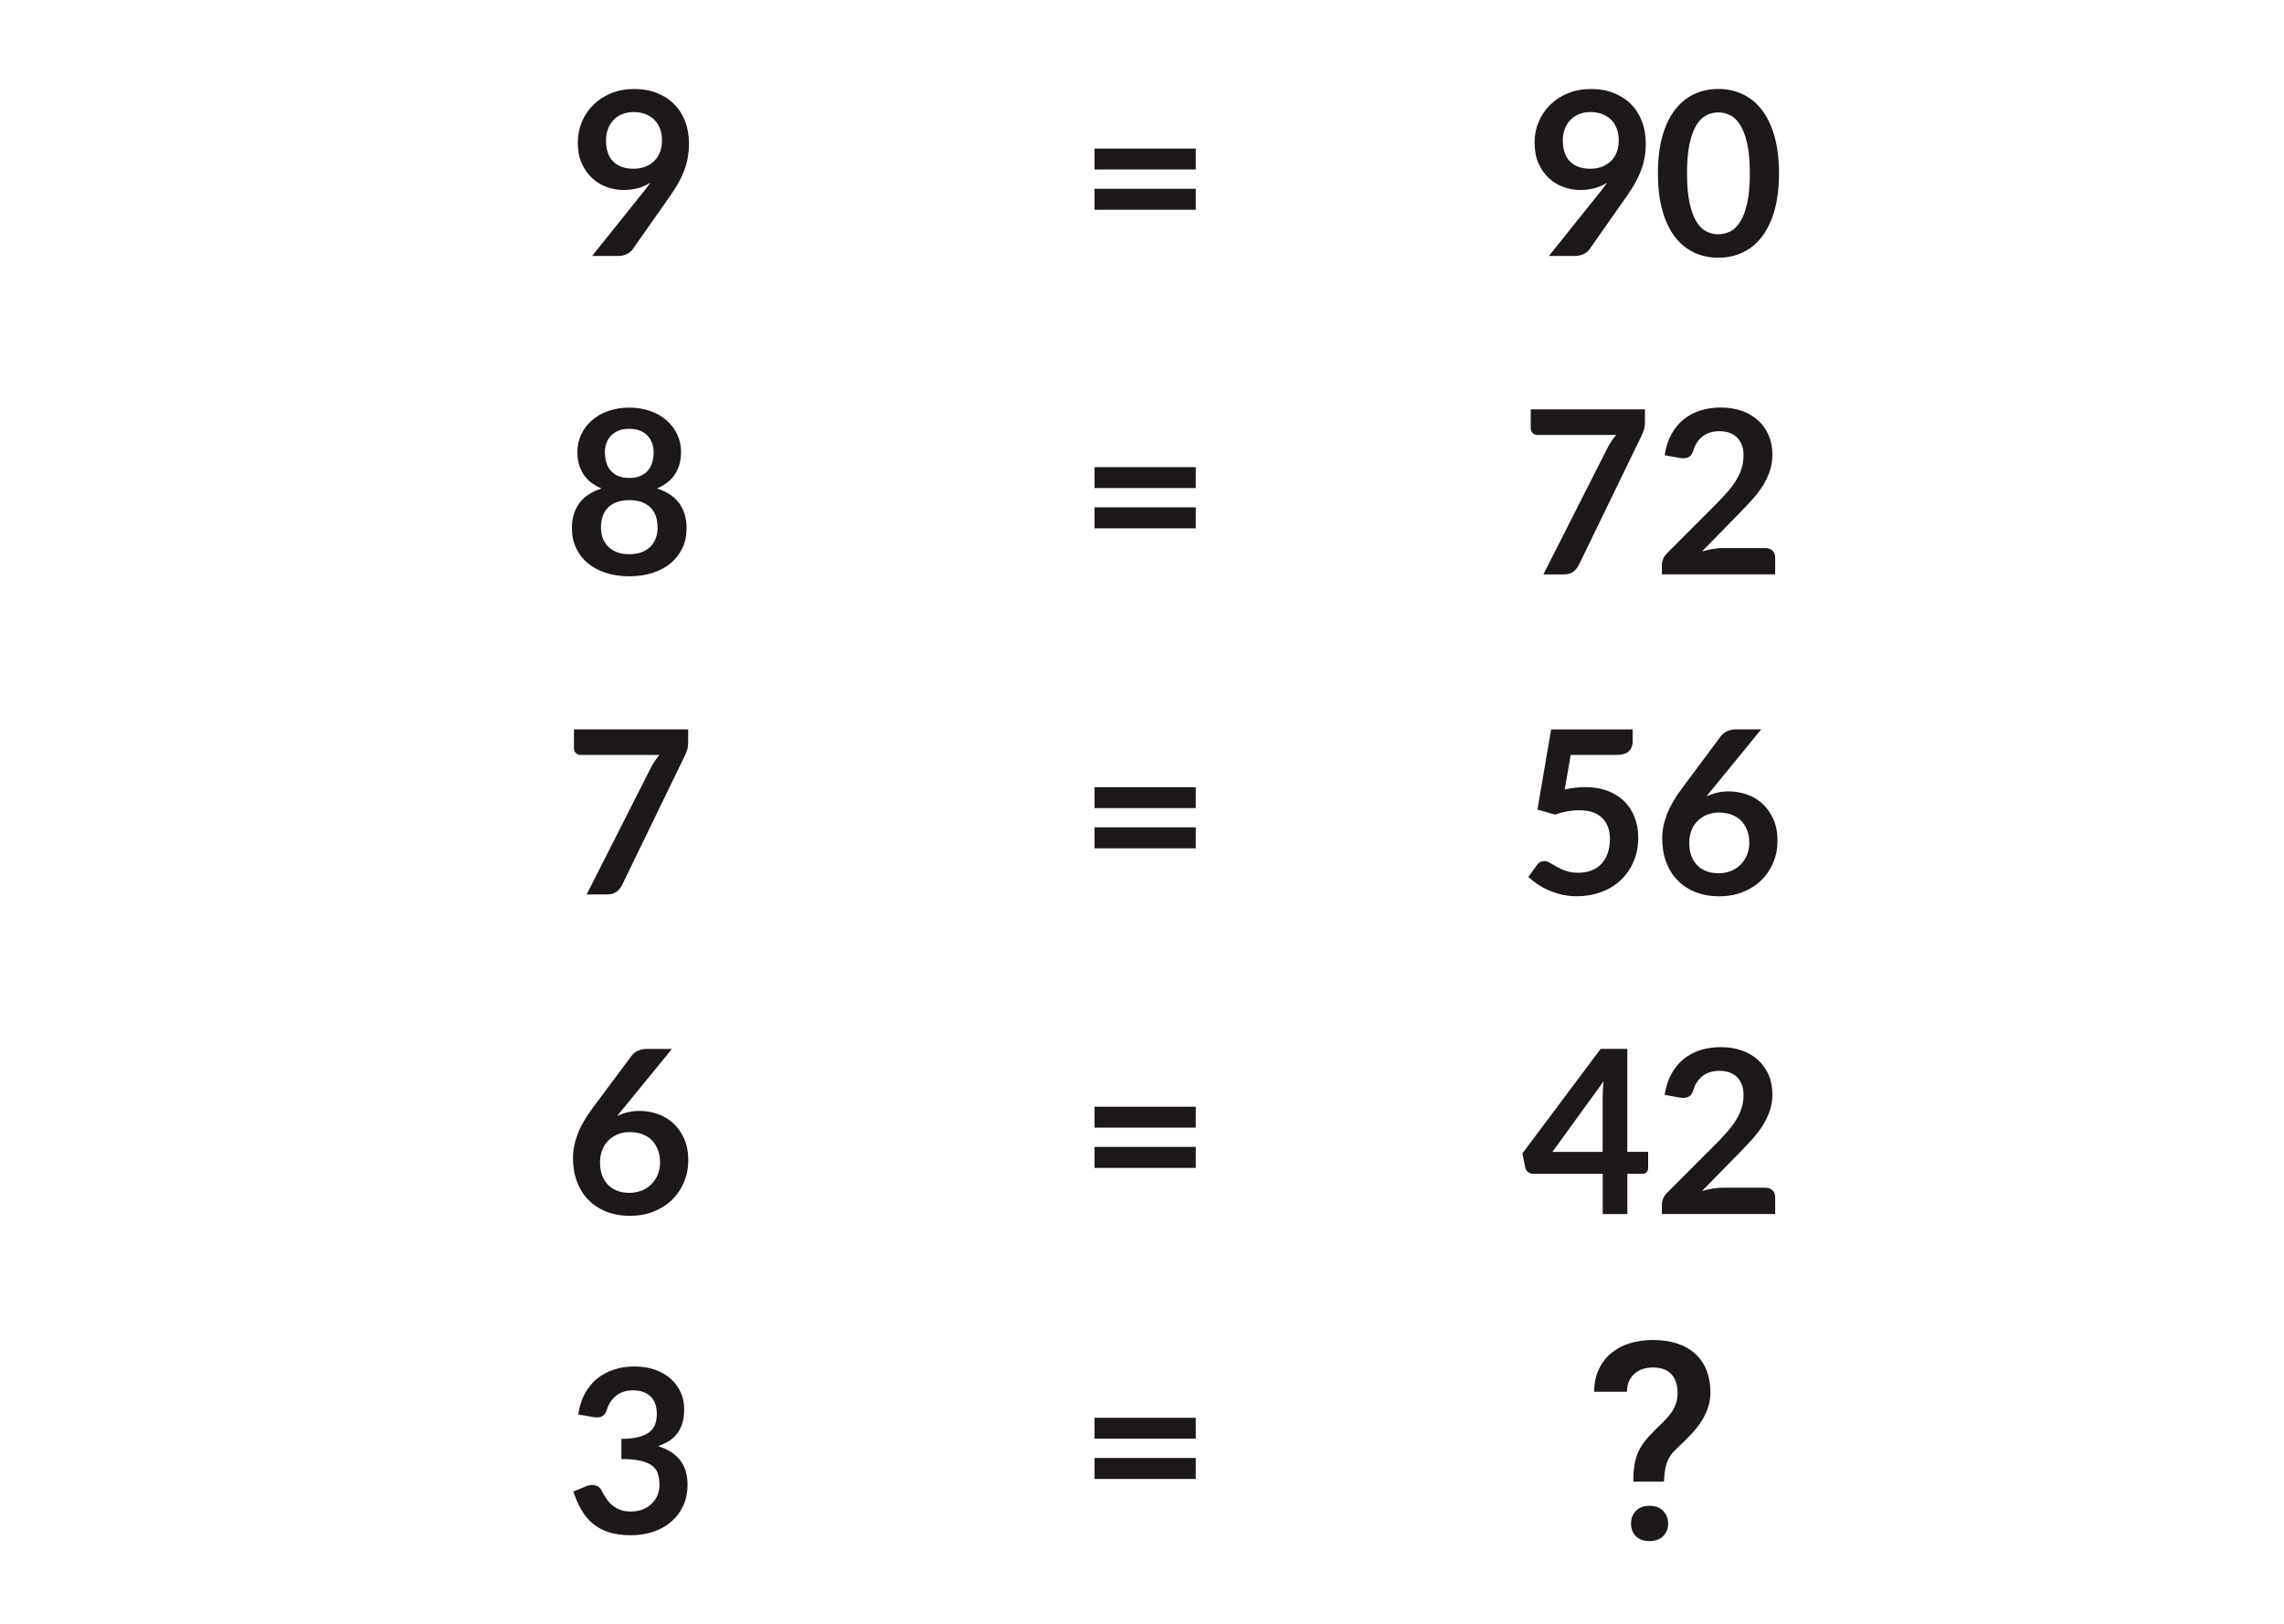 <?xml version="1.0" encoding="utf-8"?>
<!-- Generator: Adobe Illustrator 27.3.1, SVG Export Plug-In . SVG Version: 6.00 Build 0)  -->
<svg version="1.1" id="Layer_1" xmlns="http://www.w3.org/2000/svg" xmlns:xlink="http://www.w3.org/1999/xlink" x="0px" y="0px"
	 viewBox="0 0 450 320" style="enable-background:new 0 0 450 320;" xml:space="preserve">
<style type="text/css">
	.st0{display:none;}
	.st1{fill:#1D191A;}
</style>
<g>
	<path class="st1" d="M321.8,291.98c0-1.26,0.08-2.36,0.23-3.29c0.15-0.93,0.4-1.79,0.75-2.55c0.35-0.77,0.79-1.5,1.35-2.2
		c0.55-0.69,1.23-1.43,2.03-2.21c0.6-0.58,1.17-1.14,1.69-1.67c0.52-0.52,0.99-1.06,1.38-1.61c0.4-0.55,0.72-1.14,0.94-1.75
		c0.23-0.62,0.35-1.31,0.35-2.08c0-1.67-0.42-2.94-1.24-3.82c-0.82-0.88-2.04-1.31-3.64-1.31c-0.64,0-1.26,0.09-1.86,0.26
		s-1.14,0.46-1.62,0.85c-0.48,0.39-0.87,0.89-1.16,1.49c-0.3,0.6-0.44,1.33-0.44,2.18h-6.48c0.02-1.67,0.32-3.14,0.92-4.41
		c0.59-1.27,1.41-2.33,2.45-3.2c1.04-0.86,2.25-1.51,3.65-1.94c1.4-0.43,2.91-0.65,4.54-0.65c1.79,0,3.39,0.23,4.79,0.69
		s2.59,1.14,3.57,2.03c0.97,0.89,1.72,1.97,2.23,3.25c0.5,1.28,0.76,2.72,0.76,4.34c0,1.17-0.19,2.26-0.56,3.28
		c-0.37,1.01-0.87,1.96-1.49,2.85c-0.62,0.89-1.33,1.74-2.13,2.55c-0.8,0.82-1.62,1.62-2.48,2.42c-0.97,0.89-1.63,1.86-1.96,2.92
		c-0.33,1.06-0.5,2.25-0.52,3.58L321.8,291.98L321.8,291.98z M321.35,300.26c0-0.5,0.08-0.96,0.24-1.38c0.16-0.43,0.4-0.8,0.7-1.12
		c0.31-0.32,0.69-0.57,1.14-0.75c0.45-0.18,0.97-0.26,1.56-0.26s1.11,0.09,1.56,0.26c0.45,0.18,0.84,0.43,1.14,0.75
		c0.31,0.32,0.55,0.69,0.72,1.12s0.25,0.89,0.25,1.38c0,0.97-0.32,1.79-0.96,2.45c-0.64,0.65-1.54,0.99-2.72,0.99
		c-1.18,0-2.08-0.33-2.7-0.99C321.66,302.05,321.35,301.23,321.35,300.26z"/>
</g>
<g>
	<path class="st1" d="M122.85,37.44c-1.12,0-2.23-0.19-3.31-0.58c-1.08-0.39-2.04-0.98-2.89-1.77c-0.85-0.79-1.53-1.76-2.04-2.92
		c-0.51-1.16-0.77-2.52-0.77-4.08c0-1.46,0.27-2.82,0.81-4.1s1.3-2.39,2.27-3.35s2.15-1.72,3.51-2.27c1.36-0.55,2.87-0.83,4.52-0.83
		c1.67,0,3.16,0.26,4.49,0.79c1.33,0.53,2.46,1.26,3.4,2.21c0.94,0.94,1.66,2.08,2.16,3.4c0.5,1.32,0.75,2.77,0.75,4.34
		c0,1.01-0.09,1.96-0.26,2.86c-0.17,0.9-0.42,1.77-0.74,2.6c-0.32,0.83-0.71,1.64-1.16,2.43c-0.45,0.79-0.95,1.58-1.51,2.37
		l-7.45,10.62c-0.26,0.36-0.63,0.66-1.14,0.91c-0.5,0.25-1.08,0.37-1.72,0.37h-5.11l10.1-12.62c0.25-0.31,0.5-0.62,0.72-0.92
		c0.23-0.3,0.44-0.6,0.65-0.9c-0.75,0.48-1.58,0.84-2.48,1.09C124.79,37.32,123.84,37.44,122.85,37.44z M130.43,27.7
		c0-0.88-0.14-1.68-0.41-2.37c-0.27-0.7-0.65-1.29-1.15-1.77c-0.5-0.48-1.08-0.85-1.77-1.1s-1.43-0.38-2.24-0.38
		c-0.84,0-1.6,0.14-2.27,0.42c-0.68,0.28-1.25,0.66-1.72,1.16c-0.47,0.5-0.84,1.08-1.09,1.77c-0.26,0.68-0.38,1.43-0.38,2.24
		c0,1.81,0.47,3.2,1.41,4.15s2.27,1.43,3.99,1.43c0.9,0,1.7-0.14,2.4-0.43c0.7-0.28,1.29-0.67,1.77-1.17
		c0.48-0.5,0.84-1.08,1.09-1.75C130.31,29.21,130.43,28.48,130.43,27.7z"/>
</g>
<g>
	<path class="st1" d="M311.35,37.44c-1.12,0-2.23-0.19-3.31-0.58s-2.04-0.98-2.89-1.77c-0.85-0.79-1.53-1.76-2.04-2.92
		c-0.51-1.16-0.76-2.52-0.76-4.08c0-1.46,0.27-2.82,0.81-4.1s1.3-2.39,2.27-3.35c0.98-0.96,2.15-1.72,3.51-2.27
		c1.36-0.55,2.87-0.83,4.52-0.83c1.67,0,3.16,0.26,4.49,0.79c1.33,0.53,2.46,1.26,3.4,2.21c0.94,0.94,1.66,2.08,2.16,3.4
		s0.75,2.77,0.75,4.34c0,1.01-0.09,1.96-0.26,2.86c-0.17,0.9-0.42,1.77-0.74,2.6c-0.32,0.83-0.71,1.64-1.16,2.43
		s-0.95,1.58-1.51,2.37l-7.45,10.62c-0.25,0.36-0.63,0.66-1.14,0.91c-0.5,0.25-1.08,0.37-1.72,0.37h-5.11l10.1-12.62
		c0.25-0.31,0.5-0.62,0.72-0.92c0.23-0.3,0.44-0.6,0.65-0.9c-0.75,0.48-1.57,0.84-2.47,1.09C313.29,37.32,312.34,37.44,311.35,37.44
		z M318.93,27.7c0-0.88-0.13-1.68-0.4-2.37c-0.27-0.7-0.65-1.29-1.15-1.77c-0.5-0.48-1.08-0.85-1.77-1.1s-1.43-0.38-2.24-0.38
		c-0.84,0-1.6,0.14-2.27,0.42c-0.68,0.28-1.25,0.66-1.72,1.16s-0.84,1.08-1.09,1.77c-0.26,0.68-0.38,1.43-0.38,2.24
		c0,1.81,0.47,3.2,1.41,4.15s2.27,1.43,3.99,1.43c0.9,0,1.7-0.14,2.4-0.43c0.7-0.28,1.29-0.67,1.77-1.17
		c0.48-0.5,0.84-1.08,1.09-1.75C318.81,29.21,318.93,28.48,318.93,27.7z"/>
	<path class="st1" d="M350.5,34.16c0,2.83-0.3,5.3-0.91,7.39c-0.61,2.09-1.45,3.82-2.52,5.19c-1.07,1.37-2.34,2.38-3.8,3.05
		c-1.46,0.67-3.04,1-4.74,1s-3.27-0.33-4.71-1c-1.45-0.67-2.7-1.68-3.77-3.05c-1.07-1.36-1.9-3.09-2.5-5.19
		c-0.6-2.09-0.9-4.56-0.9-7.39c0-2.85,0.3-5.32,0.9-7.4c0.6-2.08,1.43-3.81,2.5-5.18c1.06-1.36,2.32-2.38,3.77-3.05s3.02-1,4.71-1
		s3.27,0.33,4.74,1s2.73,1.68,3.8,3.05c1.07,1.37,1.91,3.09,2.52,5.18S350.5,31.31,350.5,34.16z M344.76,34.16
		c0-2.35-0.17-4.3-0.52-5.85c-0.34-1.54-0.81-2.77-1.38-3.69c-0.58-0.91-1.24-1.56-1.99-1.92c-0.75-0.37-1.53-0.55-2.34-0.55
		c-0.79,0-1.56,0.18-2.31,0.55c-0.74,0.37-1.4,1.01-1.97,1.92c-0.57,0.92-1.02,2.15-1.36,3.69c-0.34,1.55-0.51,3.5-0.51,5.85
		c0,2.35,0.17,4.31,0.51,5.85c0.34,1.54,0.79,2.78,1.36,3.69c0.57,0.92,1.23,1.56,1.97,1.92c0.74,0.37,1.51,0.55,2.31,0.55
		c0.81,0,1.59-0.18,2.34-0.55c0.75-0.37,1.41-1.01,1.99-1.92c0.58-0.91,1.04-2.15,1.38-3.69S344.76,36.51,344.76,34.16z"/>
</g>
<g>
	<path class="st1" d="M215.65,29.28h19.94v4.12h-19.94V29.28z M215.65,37.2h19.94v4.14h-19.94V37.2z"/>
</g>
<g>
	<path class="st1" d="M123.98,113.57c-1.68,0-3.21-0.23-4.6-0.67c-1.39-0.45-2.58-1.09-3.57-1.91c-0.99-0.82-1.76-1.82-2.31-2.99
		c-0.55-1.17-0.82-2.47-0.82-3.91c0-1.92,0.47-3.54,1.42-4.87c0.95-1.33,2.42-2.31,4.41-2.96c-1.59-0.66-2.78-1.6-3.57-2.81
		c-0.79-1.22-1.18-2.68-1.18-4.39c0-1.23,0.25-2.38,0.75-3.44c0.5-1.06,1.2-1.99,2.1-2.78s1.98-1.4,3.23-1.85
		c1.25-0.44,2.63-0.66,4.13-0.66s2.88,0.22,4.13,0.66c1.25,0.44,2.33,1.06,3.23,1.85c0.9,0.79,1.6,1.71,2.1,2.78
		c0.5,1.06,0.75,2.21,0.75,3.44c0,1.71-0.4,3.17-1.19,4.39c-0.79,1.21-1.98,2.15-3.55,2.81c2,0.65,3.46,1.63,4.41,2.96
		c0.94,1.33,1.42,2.95,1.42,4.87c0,1.44-0.27,2.74-0.82,3.91c-0.55,1.17-1.32,2.17-2.31,2.99c-0.99,0.83-2.18,1.46-3.57,1.91
		C127.19,113.34,125.65,113.57,123.98,113.57z M123.98,109.22c0.92,0,1.72-0.13,2.41-0.39c0.69-0.26,1.27-0.63,1.74-1.09
		s0.83-1.02,1.07-1.67c0.24-0.65,0.36-1.34,0.36-2.09c0-1.78-0.5-3.13-1.49-4.05c-0.99-0.92-2.35-1.37-4.09-1.37
		s-3.1,0.46-4.09,1.37c-0.99,0.92-1.48,2.27-1.48,4.05c0,0.75,0.12,1.45,0.36,2.09c0.24,0.65,0.6,1.2,1.07,1.67
		c0.47,0.46,1.05,0.83,1.74,1.09C122.26,109.09,123.06,109.22,123.98,109.22z M123.98,94.19c0.9,0,1.66-0.14,2.27-0.43
		c0.62-0.28,1.11-0.66,1.49-1.14s0.64-1.01,0.8-1.62s0.24-1.23,0.24-1.88c0-0.61-0.1-1.2-0.29-1.75c-0.2-0.55-0.49-1.05-0.88-1.47
		c-0.39-0.43-0.89-0.77-1.49-1.02c-0.6-0.25-1.31-0.38-2.14-0.38c-0.82,0-1.54,0.13-2.14,0.38c-0.6,0.26-1.1,0.6-1.5,1.02
		c-0.4,0.43-0.69,0.92-0.88,1.47c-0.19,0.56-0.28,1.14-0.28,1.75c0,0.65,0.08,1.27,0.24,1.88c0.16,0.61,0.42,1.15,0.8,1.62
		s0.87,0.85,1.48,1.14C122.32,94.05,123.08,94.19,123.98,94.19z"/>
</g>
<g>
	<path class="st1" d="M324.09,80.67v2.41c0,0.72-0.08,1.3-0.24,1.74c-0.16,0.44-0.31,0.81-0.46,1.11l-12.31,25.38
		c-0.25,0.53-0.62,0.97-1.08,1.34c-0.47,0.37-1.1,0.55-1.89,0.55h-4.03l12.6-24.86c0.53-1.02,1.11-1.9,1.76-2.63h-15.57
		c-0.35,0-0.65-0.13-0.9-0.38c-0.25-0.25-0.38-0.55-0.38-0.9v-3.76H324.09z"/>
	<path class="st1" d="M339.07,80.31c1.5,0,2.87,0.22,4.12,0.66c1.25,0.44,2.31,1.07,3.2,1.88s1.58,1.79,2.07,2.92
		c0.5,1.14,0.74,2.41,0.74,3.8c0,1.2-0.18,2.31-0.53,3.33c-0.35,1.02-0.83,2-1.42,2.92c-0.59,0.93-1.29,1.83-2.08,2.7
		c-0.79,0.87-1.63,1.75-2.5,2.65l-7.33,7.49c0.72-0.21,1.43-0.37,2.12-0.48c0.69-0.11,1.35-0.17,1.98-0.17h8.35
		c0.6,0,1.08,0.17,1.43,0.51c0.35,0.34,0.53,0.78,0.53,1.34v3.33h-22.32v-1.85c0-0.37,0.08-0.76,0.24-1.17
		c0.16-0.4,0.41-0.78,0.75-1.12l9.88-9.9c0.82-0.84,1.56-1.64,2.22-2.41c0.65-0.77,1.2-1.52,1.64-2.27
		c0.44-0.75,0.78-1.51,1.01-2.28c0.23-0.77,0.35-1.59,0.35-2.44c0-0.78-0.11-1.47-0.34-2.06c-0.22-0.59-0.55-1.09-0.97-1.5
		c-0.42-0.4-0.92-0.71-1.5-0.91c-0.58-0.2-1.23-0.3-1.95-0.3c-1.34,0-2.43,0.34-3.3,1.01c-0.86,0.68-1.47,1.58-1.81,2.72
		c-0.17,0.57-0.41,0.98-0.74,1.23s-0.75,0.37-1.26,0.37c-0.23,0-0.47-0.02-0.74-0.07l-2.93-0.52c0.23-1.56,0.66-2.93,1.31-4.11
		c0.64-1.18,1.45-2.16,2.42-2.95c0.97-0.79,2.08-1.38,3.33-1.78C336.28,80.51,337.63,80.31,339.07,80.31z"/>
</g>
<g>
	<path class="st1" d="M215.65,92.06h19.94v4.12h-19.94V92.06z M215.65,99.98h19.94v4.14h-19.94V99.98z"/>
</g>
<g>
	<path class="st1" d="M135.59,143.74v2.41c0,0.72-0.08,1.3-0.24,1.74c-0.16,0.44-0.31,0.81-0.46,1.11l-12.31,25.38
		c-0.25,0.53-0.62,0.97-1.08,1.34c-0.47,0.37-1.1,0.55-1.89,0.55h-4.03l12.6-24.86c0.52-1.02,1.11-1.9,1.75-2.63h-15.57
		c-0.35,0-0.65-0.13-0.9-0.38c-0.26-0.25-0.38-0.55-0.38-0.9v-3.76H135.59z"/>
</g>
<g>
	<path class="st1" d="M321.68,146.1c0,0.79-0.25,1.44-0.75,1.94c-0.5,0.49-1.34,0.74-2.51,0.74h-8.96l-1.17,6.79
		c1.47-0.3,2.81-0.45,4.03-0.45c1.71,0,3.21,0.26,4.51,0.77s2.39,1.21,3.27,2.11c0.88,0.9,1.55,1.95,2,3.16
		c0.45,1.21,0.67,2.51,0.67,3.9c0,1.72-0.3,3.3-0.91,4.72c-0.61,1.43-1.45,2.64-2.53,3.66s-2.36,1.8-3.84,2.35s-3.09,0.83-4.83,0.83
		c-1.02,0-1.99-0.1-2.9-0.31c-0.92-0.21-1.77-0.49-2.58-0.84c-0.8-0.35-1.55-0.76-2.23-1.21c-0.68-0.46-1.29-0.94-1.83-1.45
		l1.71-2.36c0.36-0.51,0.84-0.76,1.44-0.76c0.38,0,0.75,0.12,1.14,0.36s0.83,0.5,1.34,0.79c0.51,0.29,1.1,0.55,1.78,0.79
		c0.67,0.24,1.49,0.36,2.45,0.36c1.02,0,1.92-0.17,2.7-0.5c0.78-0.33,1.43-0.79,1.95-1.38c0.52-0.59,0.91-1.3,1.17-2.11
		s0.39-1.71,0.39-2.67c0-1.77-0.51-3.15-1.54-4.15c-1.03-1-2.54-1.5-4.53-1.5c-1.58,0-3.16,0.29-4.75,0.85l-3.46-0.99l2.7-15.79
		h16.06V146.1z"/>
	<path class="st1" d="M340.6,155.96c1.23,0,2.43,0.2,3.59,0.61c1.16,0.4,2.19,1.02,3.07,1.83c0.88,0.82,1.6,1.83,2.14,3.05
		c0.54,1.22,0.81,2.63,0.81,4.25c0,1.52-0.28,2.94-0.83,4.26s-1.33,2.49-2.34,3.48c-1,0.99-2.22,1.77-3.63,2.34
		c-1.42,0.57-2.98,0.85-4.69,0.85c-1.74,0-3.3-0.28-4.68-0.83s-2.56-1.33-3.53-2.33c-0.98-1-1.72-2.2-2.24-3.6s-0.78-2.96-0.78-4.67
		c0-1.53,0.31-3.1,0.93-4.71c0.62-1.61,1.59-3.29,2.89-5.03l7.76-10.42c0.27-0.36,0.66-0.67,1.18-0.92s1.11-0.38,1.79-0.38h4.95
		l-9.65,11.81c-0.21,0.26-0.41,0.5-0.6,0.72s-0.37,0.46-0.55,0.7c0.63-0.31,1.31-0.56,2.04-0.74
		C338.95,156.05,339.75,155.96,340.6,155.96z M332.82,166.06c0,0.9,0.12,1.72,0.37,2.46c0.25,0.74,0.62,1.38,1.1,1.9
		c0.49,0.53,1.09,0.93,1.81,1.23c0.72,0.29,1.55,0.44,2.5,0.44c0.88,0,1.7-0.15,2.44-0.45c0.74-0.3,1.38-0.72,1.91-1.26
		c0.53-0.54,0.95-1.17,1.25-1.9c0.3-0.73,0.45-1.52,0.45-2.37c0-0.93-0.14-1.77-0.43-2.51c-0.29-0.74-0.69-1.37-1.21-1.89
		s-1.16-0.91-1.89-1.18c-0.74-0.27-1.54-0.4-2.43-0.4c-0.88,0-1.69,0.15-2.41,0.45c-0.72,0.3-1.34,0.72-1.86,1.25
		s-0.92,1.16-1.19,1.89S332.82,165.22,332.82,166.06z"/>
</g>
<g>
	<path class="st1" d="M215.65,155.13h19.94v4.12h-19.94V155.13z M215.65,163.04h19.94v4.14h-19.94V163.04z"/>
</g>
<g>
	<path class="st1" d="M126,218.93c1.23,0,2.43,0.2,3.59,0.61c1.16,0.4,2.19,1.02,3.07,1.83c0.88,0.82,1.6,1.83,2.14,3.05
		c0.54,1.22,0.81,2.63,0.81,4.25c0,1.52-0.28,2.94-0.83,4.26s-1.33,2.49-2.34,3.48c-1,0.99-2.22,1.77-3.63,2.34
		c-1.42,0.57-2.98,0.85-4.69,0.85c-1.74,0-3.3-0.28-4.68-0.83s-2.56-1.33-3.53-2.33c-0.98-1-1.72-2.2-2.24-3.6s-0.78-2.96-0.78-4.67
		c0-1.53,0.31-3.1,0.93-4.71c0.62-1.61,1.59-3.29,2.89-5.03l7.76-10.42c0.27-0.36,0.66-0.67,1.18-0.92
		c0.52-0.25,1.11-0.38,1.79-0.38h4.95l-9.65,11.81c-0.21,0.25-0.41,0.5-0.6,0.72c-0.19,0.23-0.37,0.46-0.55,0.7
		c0.63-0.31,1.31-0.56,2.04-0.74S125.15,218.93,126,218.93z M118.22,229.04c0,0.9,0.12,1.72,0.37,2.46c0.25,0.74,0.62,1.38,1.1,1.9
		c0.49,0.53,1.09,0.93,1.81,1.23c0.72,0.29,1.55,0.44,2.5,0.44c0.89,0,1.7-0.15,2.44-0.45c0.74-0.3,1.38-0.72,1.91-1.26
		c0.53-0.54,0.95-1.17,1.25-1.9c0.3-0.73,0.45-1.52,0.45-2.37c0-0.93-0.14-1.77-0.43-2.51c-0.29-0.74-0.69-1.37-1.21-1.89
		s-1.16-0.91-1.89-1.18c-0.74-0.27-1.55-0.41-2.43-0.41c-0.89,0-1.69,0.15-2.41,0.45c-0.72,0.3-1.34,0.72-1.86,1.25
		c-0.52,0.53-0.92,1.16-1.19,1.89S118.22,228.2,118.22,229.04z"/>
</g>
<g>
	<path class="st1" d="M320.62,226.99h4.1v3.22c0,0.3-0.1,0.56-0.29,0.78c-0.2,0.22-0.48,0.33-0.85,0.33h-2.95v7.94h-4.86v-7.94
		h-13.73c-0.38,0-0.71-0.12-0.99-0.35c-0.29-0.23-0.47-0.52-0.54-0.87l-0.56-2.81l15.41-20.59h5.26V226.99z M315.76,216.35
		c0-0.48,0.01-1,0.04-1.55c0.03-0.55,0.08-1.13,0.16-1.73l-10.1,13.93h9.9V216.35z"/>
	<path class="st1" d="M339.07,206.36c1.5,0,2.87,0.22,4.12,0.66s2.31,1.07,3.2,1.88c0.88,0.81,1.58,1.79,2.07,2.92
		s0.74,2.41,0.74,3.8c0,1.2-0.18,2.31-0.53,3.33c-0.35,1.02-0.83,2-1.42,2.92s-1.29,1.83-2.08,2.7s-1.63,1.75-2.5,2.65l-7.33,7.49
		c0.72-0.21,1.43-0.37,2.12-0.48c0.69-0.11,1.35-0.17,1.98-0.17h8.35c0.6,0,1.08,0.17,1.43,0.51c0.35,0.34,0.53,0.78,0.53,1.34v3.33
		h-22.32v-1.85c0-0.37,0.08-0.76,0.24-1.17c0.16-0.4,0.41-0.78,0.75-1.12l9.88-9.9c0.82-0.84,1.56-1.64,2.22-2.41
		c0.65-0.77,1.2-1.52,1.64-2.27c0.44-0.75,0.78-1.51,1.01-2.28s0.35-1.59,0.35-2.44c0-0.78-0.11-1.47-0.34-2.06
		c-0.22-0.59-0.55-1.09-0.97-1.5c-0.42-0.41-0.92-0.71-1.5-0.91c-0.58-0.2-1.23-0.3-1.95-0.3c-1.34,0-2.43,0.34-3.3,1.01
		c-0.86,0.68-1.47,1.58-1.81,2.72c-0.17,0.57-0.41,0.98-0.74,1.23c-0.33,0.25-0.75,0.37-1.26,0.37c-0.23,0-0.47-0.02-0.74-0.07
		l-2.93-0.52c0.23-1.56,0.66-2.93,1.31-4.11c0.64-1.18,1.45-2.16,2.42-2.95c0.97-0.79,2.08-1.38,3.33-1.78
		C336.28,206.55,337.63,206.36,339.07,206.36z"/>
</g>
<g>
	<path class="st1" d="M215.65,218.1h19.94v4.12h-19.94V218.1z M215.65,226.02h19.94v4.14h-19.94V226.02z"/>
</g>
<g>
	<path class="st1" d="M124.99,269.29c1.5,0,2.85,0.21,4.06,0.64c1.21,0.43,2.24,1.02,3.09,1.78c0.85,0.76,1.51,1.65,1.97,2.67
		c0.46,1.02,0.69,2.12,0.69,3.31c0,1.04-0.12,1.95-0.35,2.73s-0.57,1.47-1.01,2.06c-0.44,0.58-0.98,1.08-1.62,1.49
		c-0.64,0.41-1.36,0.74-2.17,1.01c1.95,0.62,3.41,1.55,4.37,2.81c0.96,1.26,1.44,2.84,1.44,4.75c0,1.62-0.3,3.05-0.9,4.3
		c-0.6,1.25-1.41,2.29-2.43,3.14c-1.02,0.85-2.2,1.49-3.54,1.92c-1.34,0.43-2.76,0.65-4.26,0.65c-1.64,0-3.06-0.19-4.28-0.56
		c-1.21-0.38-2.27-0.93-3.17-1.67c-0.9-0.73-1.67-1.63-2.29-2.7c-0.63-1.06-1.17-2.29-1.62-3.69l2.45-1.01
		c0.42-0.18,0.85-0.27,1.28-0.27c0.39,0,0.74,0.08,1.05,0.25c0.31,0.17,0.54,0.4,0.71,0.72c0.27,0.53,0.57,1.04,0.89,1.55
		c0.32,0.51,0.71,0.96,1.16,1.36s0.98,0.72,1.59,0.97c0.61,0.25,1.33,0.37,2.17,0.37c0.94,0,1.77-0.15,2.48-0.46
		c0.71-0.31,1.29-0.71,1.77-1.2c0.47-0.5,0.82-1.05,1.06-1.65c0.23-0.61,0.35-1.22,0.35-1.83c0-0.78-0.08-1.49-0.25-2.13
		s-0.51-1.18-1.04-1.63c-0.52-0.45-1.28-0.8-2.26-1.06c-0.98-0.25-2.3-0.38-3.95-0.38v-3.98c1.36,0,2.5-0.12,3.4-0.36
		c0.9-0.24,1.62-0.57,2.15-1c0.53-0.43,0.9-0.94,1.11-1.54s0.32-1.26,0.32-1.98c0-1.54-0.42-2.71-1.26-3.5
		c-0.84-0.79-1.99-1.18-3.44-1.18c-1.32,0-2.42,0.35-3.29,1.04c-0.87,0.7-1.48,1.59-1.82,2.69c-0.18,0.57-0.43,0.98-0.74,1.23
		s-0.73,0.37-1.24,0.37c-0.24,0-0.5-0.02-0.77-0.07l-2.92-0.51c0.22-1.56,0.66-2.93,1.3-4.11s1.45-2.16,2.42-2.95
		c0.97-0.79,2.08-1.38,3.33-1.78C122.2,269.49,123.55,269.29,124.99,269.29z"/>
</g>
<g>
	<path class="st1" d="M215.65,279.4h19.94v4.12h-19.94V279.4z M215.65,287.32h19.94v4.14h-19.94V287.32z"/>
</g>
</svg>
